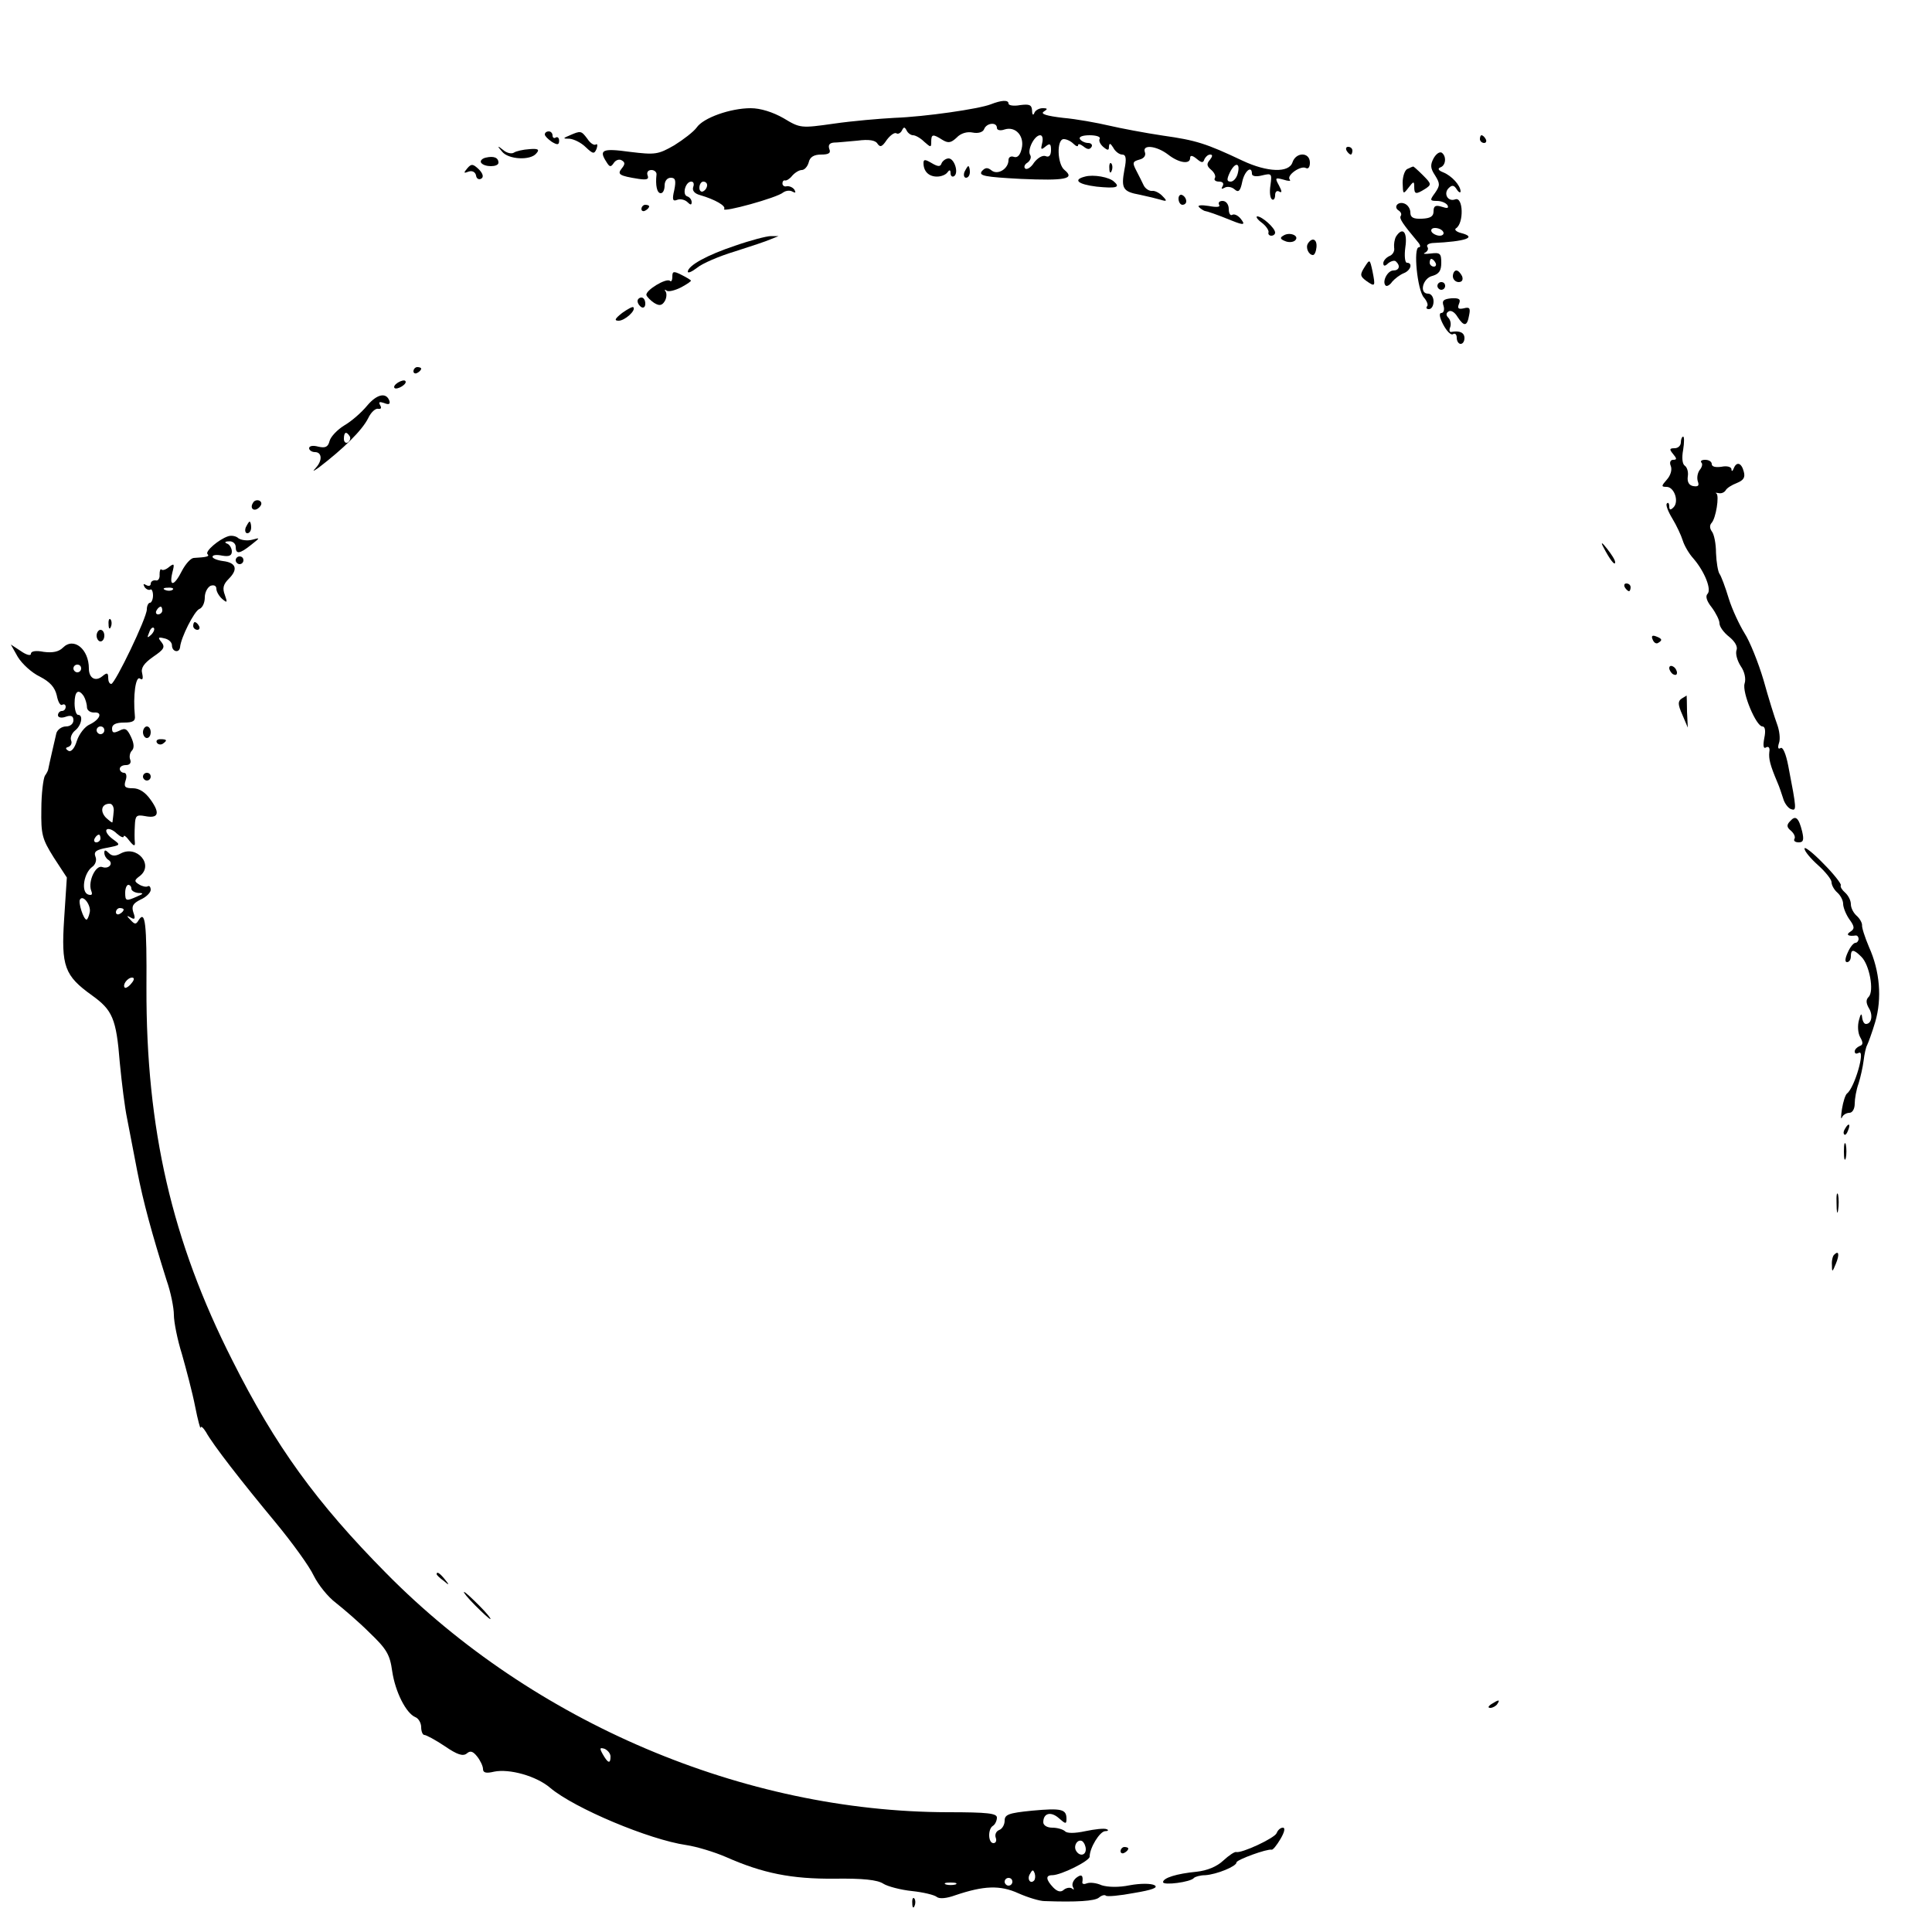 <?xml version="1.0" standalone="no"?>
<!DOCTYPE svg PUBLIC "-//W3C//DTD SVG 20010904//EN"
 "http://www.w3.org/TR/2001/REC-SVG-20010904/DTD/svg10.dtd">
<svg version="1.0" xmlns="http://www.w3.org/2000/svg"
 width="500pt" height="500pt" viewBox="0 0 500 500"
 preserveAspectRatio="xMidYMid meet">

<g transform="translate(0,500) scale(0.1,-0.1)"
fill="#000000" stroke="none">
<path d="M2564 4730 c-31 -12 -169 -32 -249 -35 -38 -2 -109 -8 -157 -15 -85
-12 -87 -12 -130 14 -28 16 -60 26 -85 26 -53 0 -123 -25 -140 -50 -8 -11 -34
-31 -58 -46 -42 -24 -49 -25 -115 -17 -72 10 -81 5 -60 -27 8 -13 11 -13 19
-1 5 7 14 10 20 6 9 -5 9 -10 0 -21 -12 -15 -7 -19 44 -27 21 -3 27 -1 23 9
-3 8 1 14 10 14 8 0 14 -6 13 -12 -3 -27 1 -48 11 -48 6 0 10 9 10 20 0 12 7
20 16 20 12 0 14 -7 9 -32 -6 -25 -4 -30 8 -25 8 3 20 0 26 -6 8 -8 11 -8 11
0 0 6 -5 13 -12 15 -13 5 -4 38 11 38 6 0 8 -6 5 -14 -3 -9 3 -17 18 -21 38
-11 68 -28 62 -36 -6 -10 137 29 153 43 7 5 18 6 24 2 8 -4 9 -3 5 5 -4 6 -13
10 -20 9 -6 -2 -11 2 -11 7 0 6 3 9 7 8 3 -1 12 4 18 12 7 8 18 15 25 15 7 0
15 9 18 20 3 14 14 20 32 20 20 0 26 4 21 15 -3 10 1 15 12 16 9 0 37 3 61 5
30 4 47 1 52 -8 7 -10 12 -8 24 10 9 12 20 20 25 17 4 -3 11 1 14 7 5 10 7 10
12 1 3 -7 11 -13 17 -13 6 0 19 -7 29 -17 17 -15 18 -15 18 0 0 20 4 21 29 5
15 -9 22 -8 37 6 10 11 27 16 41 13 15 -3 27 1 30 9 6 16 33 19 33 3 0 -6 9
-8 20 -4 29 9 52 -18 44 -50 -4 -17 -11 -24 -20 -21 -8 3 -14 -1 -14 -8 0 -23
-28 -40 -44 -27 -10 8 -16 8 -25 -2 -9 -12 8 -15 101 -20 115 -5 141 0 113 23
-19 15 -21 80 -2 80 7 0 18 -5 25 -12 7 -7 12 -8 12 -4 0 5 6 3 14 -3 10 -8
16 -9 21 -1 3 5 -1 10 -9 10 -8 0 -18 5 -21 10 -4 6 7 10 25 10 17 0 29 -4 26
-9 -3 -5 1 -14 9 -21 12 -10 15 -10 15 1 1 10 4 8 11 -3 5 -10 16 -18 23 -18
10 0 12 -10 6 -39 -9 -49 -4 -57 40 -65 19 -4 44 -10 54 -13 16 -5 17 -3 5 9
-7 8 -20 15 -27 14 -8 -1 -18 6 -22 14 -4 8 -12 25 -19 38 -11 21 -10 24 8 29
12 3 17 11 14 19 -8 21 30 17 60 -6 28 -22 57 -26 57 -9 0 8 6 7 17 -2 13 -11
17 -11 20 -1 3 6 9 12 15 12 7 0 6 -5 -1 -14 -9 -10 -8 -16 4 -26 8 -7 12 -16
9 -21 -3 -5 2 -9 11 -9 10 0 13 -5 9 -12 -4 -7 -3 -8 5 -4 6 4 18 3 26 -4 10
-9 15 -5 20 20 6 28 25 43 25 20 0 -6 11 -8 26 -4 25 6 26 5 22 -25 -3 -18 -1
-34 4 -37 4 -3 8 2 8 11 0 9 5 13 11 9 7 -4 7 1 -1 16 -11 20 -10 21 12 15 12
-4 20 -4 16 0 -10 11 29 38 42 30 6 -3 10 3 10 14 0 28 -36 28 -45 1 -9 -28
-65 -26 -129 4 -95 45 -121 53 -206 65 -47 7 -110 19 -140 26 -30 7 -84 17
-119 20 -42 5 -59 10 -50 16 11 7 11 9 -3 9 -9 0 -19 -6 -21 -12 -3 -8 -6 -5
-6 6 -1 15 -7 17 -31 14 -16 -3 -30 -1 -30 4 0 10 -18 9 -46 -2z m133 -101
c-4 -16 -3 -18 9 -8 11 9 14 7 14 -9 0 -14 -5 -20 -14 -16 -8 3 -21 -5 -30
-17 -8 -13 -19 -19 -23 -15 -4 4 -1 11 6 15 7 5 11 14 7 20 -8 13 11 51 26 51
6 0 8 -9 5 -21z m506 -79 c-3 -11 -11 -20 -18 -20 -10 0 -11 5 -2 24 14 28 28
25 20 -4z m-1373 -29 c0 -6 -4 -13 -10 -16 -5 -3 -10 1 -10 9 0 9 5 16 10 16
6 0 10 -4 10 -9z"/>
<path d="M1410 4652 c0 -4 8 -12 18 -19 15 -9 19 -8 19 3 0 7 -4 11 -9 8 -4
-3 -8 0 -8 5 0 6 -4 11 -10 11 -5 0 -10 -3 -10 -8z"/>
<path d="M1475 4650 c-19 -8 -19 -9 -1 -9 11 -1 30 -10 42 -22 19 -18 22 -18
28 -4 3 9 2 14 -2 11 -5 -3 -15 4 -22 15 -16 21 -17 21 -45 9z"/>
<path d="M3830 4640 c0 -5 5 -10 11 -10 5 0 7 5 4 10 -3 6 -8 10 -11 10 -2 0
-4 -4 -4 -10z"/>
<path d="M1299 4608 c16 -21 74 -24 89 -5 9 10 5 13 -18 11 -16 -1 -34 -5 -40
-9 -6 -4 -19 -1 -28 7 -15 12 -16 11 -3 -4z"/>
<path d="M3485 4610 c3 -5 8 -10 11 -10 2 0 4 5 4 10 0 6 -5 10 -11 10 -5 0
-7 -4 -4 -10z"/>
<path d="M3710 4590 c-9 -17 -8 -26 4 -44 13 -21 13 -26 0 -45 -14 -19 -14
-21 5 -21 11 0 23 -5 27 -11 4 -8 0 -9 -15 -4 -16 5 -21 2 -21 -12 0 -13 -8
-18 -30 -19 -22 -1 -30 3 -30 16 0 10 -7 20 -15 23 -17 7 -30 -9 -15 -18 6 -4
8 -10 5 -14 -4 -7 5 -20 45 -68 6 -7 7 -13 2 -13 -15 0 -4 -111 13 -130 8 -9
12 -20 8 -23 -3 -4 -1 -7 5 -7 7 0 12 9 12 20 0 11 -6 20 -14 20 -24 0 -14 40
11 46 17 5 23 13 23 34 0 24 -3 27 -27 24 -16 -2 -22 -1 -15 2 6 3 10 10 6 15
-3 5 3 9 13 10 87 4 117 15 74 26 -12 3 -18 9 -13 12 21 13 19 83 -2 75 -19
-7 -31 15 -17 29 9 9 14 8 21 -3 5 -8 10 -10 10 -5 -1 16 -23 40 -45 49 -13 5
-15 10 -7 13 14 5 16 29 3 38 -6 3 -15 -4 -21 -15z m25 -190 c3 -5 -1 -10 -9
-10 -8 0 -18 5 -21 10 -3 6 1 10 9 10 8 0 18 -4 21 -10z m-20 -80 c3 -5 1 -10
-4 -10 -6 0 -11 5 -11 10 0 6 2 10 4 10 3 0 8 -4 11 -10z"/>
<path d="M1257 4592 c-9 -2 -15 -8 -12 -13 8 -12 45 -12 45 0 0 13 -12 18 -33
13z"/>
<path d="M2390 4578 c0 -22 14 -35 35 -35 11 0 23 5 27 11 5 7 8 7 8 -2 0 -7
4 -11 9 -8 13 8 1 46 -14 46 -7 0 -15 -6 -18 -12 -3 -10 -9 -10 -26 0 -17 10
-21 10 -21 0z"/>
<path d="M1209 4564 c-10 -12 -9 -13 4 -8 9 3 17 -1 19 -10 1 -9 8 -12 14 -8
6 4 4 13 -7 24 -15 14 -19 15 -30 2z"/>
<path d="M2871 4564 c0 -11 3 -14 6 -6 3 7 2 16 -1 19 -3 4 -6 -2 -5 -13z"/>
<path d="M2496 4555 c-3 -8 -1 -15 4 -15 6 0 10 7 10 15 0 8 -2 15 -4 15 -2 0
-6 -7 -10 -15z"/>
<path d="M3643 4563 c-7 -2 -13 -19 -13 -36 1 -30 1 -31 15 -13 13 17 15 18
15 3 0 -20 4 -21 28 -6 17 11 17 13 -5 35 -13 13 -25 24 -26 23 -1 0 -8 -3
-14 -6z"/>
<path d="M2808 4543 c-32 -8 -19 -20 30 -26 50 -5 62 -2 46 12 -12 13 -55 20
-76 14z"/>
<path d="M3050 4486 c0 -9 5 -16 10 -16 6 0 10 4 10 9 0 6 -4 13 -10 16 -5 3
-10 -1 -10 -9z"/>
<path d="M3155 4470 c4 -6 -6 -7 -27 -3 -19 3 -30 2 -25 -3 5 -5 12 -9 15 -10
7 -1 31 -9 70 -25 32 -13 36 -11 22 6 -7 8 -16 12 -21 9 -5 -3 -9 4 -9 15 0
12 -7 21 -16 21 -8 0 -12 -4 -9 -10z"/>
<path d="M1660 4459 c0 -5 5 -7 10 -4 6 3 10 8 10 11 0 2 -4 4 -10 4 -5 0 -10
-5 -10 -11z"/>
<path d="M3265 4424 c11 -8 19 -20 18 -25 -2 -5 2 -9 7 -9 6 0 10 4 10 8 0 12
-34 42 -46 42 -5 0 0 -8 11 -16z"/>
<path d="M3321 4390 c-9 -5 -8 -9 5 -14 9 -4 21 -3 26 2 12 12 -15 23 -31 12z"/>
<path d="M3613 4388 c-4 -7 -6 -20 -5 -29 2 -9 -4 -19 -13 -22 -8 -4 -15 -12
-15 -18 0 -8 4 -9 13 0 8 6 17 8 20 4 12 -11 8 -23 -7 -23 -15 0 -30 -29 -20
-39 3 -3 11 1 17 10 7 8 20 18 30 22 18 7 24 27 8 27 -5 0 -7 18 -4 40 6 40
-7 54 -24 28z"/>
<path d="M1902 4364 c-72 -24 -121 -51 -122 -67 0 -5 11 0 24 10 13 11 57 30
97 42 41 13 83 27 94 32 l20 8 -20 0 c-11 0 -53 -11 -93 -25z"/>
<path d="M3385 4370 c-7 -11 2 -30 13 -30 4 0 8 9 9 20 2 21 -11 27 -22 10z"/>
<path d="M3531 4308 c-12 -19 -11 -23 5 -35 23 -16 24 -15 16 25 -7 32 -7 32
-21 10z"/>
<path d="M1740 4284 c0 -10 -3 -14 -6 -11 -9 9 -65 -25 -61 -37 2 -5 11 -14
20 -20 13 -8 20 -7 27 4 5 8 6 19 3 25 -4 5 -3 7 2 3 4 -4 21 0 37 8 17 9 28
17 26 18 -1 2 -13 9 -25 15 -20 10 -23 9 -23 -5z"/>
<path d="M3760 4285 c0 -8 7 -15 15 -15 9 0 12 6 9 15 -4 8 -10 15 -15 15 -5
0 -9 -7 -9 -15z"/>
<path d="M3720 4260 c0 -5 5 -10 10 -10 6 0 10 5 10 10 0 6 -4 10 -10 10 -5 0
-10 -4 -10 -10z"/>
<path d="M1650 4221 c0 -6 5 -13 10 -16 6 -3 10 1 10 9 0 9 -4 16 -10 16 -5 0
-10 -4 -10 -9z"/>
<path d="M3736 4208 c3 -10 0 -18 -6 -18 -6 0 -5 -11 5 -30 9 -17 20 -28 25
-25 6 4 10 -1 10 -9 0 -9 5 -16 10 -16 6 0 10 7 10 15 0 14 -12 20 -34 16 -5
-1 -6 5 -3 12 3 8 1 19 -5 25 -6 6 -6 12 1 16 6 4 16 -2 23 -14 17 -26 25 -25
30 4 4 19 1 22 -14 18 -14 -3 -17 0 -12 12 5 12 0 15 -20 14 -20 -2 -25 -6
-20 -20z"/>
<path d="M1610 4190 c-19 -15 -21 -20 -9 -20 16 0 46 27 38 35 -2 2 -15 -5
-29 -15z"/>
<path d="M1070 4039 c0 -5 5 -7 10 -4 6 3 10 8 10 11 0 2 -4 4 -10 4 -5 0 -10
-5 -10 -11z"/>
<path d="M1030 4010 c-8 -5 -12 -11 -9 -14 2 -3 11 -1 19 4 8 5 12 11 9 14 -2
3 -11 1 -19 -4z"/>
<path d="M950 3950 c-14 -17 -40 -40 -59 -51 -18 -11 -35 -29 -38 -40 -4 -16
-11 -19 -29 -15 -14 4 -24 2 -24 -4 0 -5 7 -10 15 -10 18 0 20 -21 3 -40 -10
-11 -9 -11 7 0 64 49 112 96 128 128 7 15 19 26 26 24 7 -1 9 2 5 9 -5 9 -2
10 10 6 12 -5 16 -3 14 5 -8 24 -33 18 -58 -12z m-45 -79 c3 -5 1 -12 -5 -16
-5 -3 -10 1 -10 9 0 18 6 21 15 7z"/>
<path d="M4350 3855 c0 -8 -7 -15 -16 -15 -14 0 -14 -3 -4 -15 10 -12 10 -15
0 -15 -7 0 -10 -7 -6 -16 4 -10 -1 -25 -10 -35 -15 -17 -15 -19 -1 -19 20 0
33 -38 18 -53 -8 -8 -11 -7 -11 3 0 7 -3 11 -6 7 -4 -3 3 -21 14 -39 11 -18
23 -44 27 -57 4 -13 16 -34 28 -47 29 -34 47 -80 36 -91 -6 -6 -2 -19 11 -35
11 -15 20 -33 20 -41 0 -9 11 -24 25 -35 15 -12 23 -26 19 -35 -3 -9 2 -27 11
-41 10 -14 14 -33 10 -45 -7 -23 30 -111 46 -111 7 0 9 -11 5 -30 -4 -21 -2
-29 5 -24 6 3 10 -1 8 -12 -2 -18 2 -34 21 -79 5 -11 11 -30 15 -42 3 -11 12
-24 20 -27 15 -5 15 -2 -7 112 -6 31 -14 50 -20 46 -6 -4 -8 1 -4 13 4 11 1
33 -5 49 -6 16 -22 67 -35 114 -14 47 -36 101 -49 121 -13 21 -32 61 -41 90
-9 30 -20 59 -24 64 -4 6 -8 30 -9 54 0 24 -5 49 -11 56 -5 7 -6 15 -1 21 12
12 21 72 13 77 -4 2 -2 2 5 1 7 -2 15 1 19 7 3 6 16 14 29 19 17 7 22 14 18
29 -6 24 -19 27 -26 9 -3 -8 -6 -9 -6 -2 -1 6 -12 9 -26 6 -15 -2 -25 0 -25 7
0 6 -7 11 -17 11 -9 0 -13 -3 -10 -7 4 -3 2 -12 -4 -19 -6 -8 -8 -21 -5 -30 4
-11 1 -14 -12 -12 -11 2 -16 11 -14 25 2 12 -2 24 -8 28 -6 4 -8 20 -4 41 3
19 3 34 0 34 -3 0 -6 -7 -6 -15z"/>
<path d="M655 3699 c-10 -15 3 -25 16 -12 7 7 7 13 1 17 -6 3 -14 1 -17 -5z"/>
<path d="M636 3635 c-3 -8 -1 -15 4 -15 6 0 10 7 10 15 0 8 -2 15 -4 15 -2 0
-6 -7 -10 -15z"/>
<path d="M590 3612 c-24 -8 -60 -39 -53 -46 6 -6 -1 -8 -36 -10 -8 -1 -21 -16
-30 -33 -20 -40 -34 -43 -25 -5 6 23 5 25 -8 15 -8 -7 -17 -10 -20 -7 -3 3 -5
-3 -5 -13 1 -10 -4 -17 -10 -15 -7 1 -13 -3 -13 -9 0 -5 -5 -7 -12 -3 -7 4 -8
3 -4 -5 4 -6 11 -9 15 -7 3 3 7 -4 7 -15 0 -10 -4 -19 -8 -19 -4 0 -8 -8 -8
-17 0 -22 -82 -192 -92 -193 -5 0 -8 7 -8 16 0 13 -3 14 -15 4 -18 -15 -35 -5
-35 20 0 50 -39 82 -67 54 -11 -11 -27 -14 -50 -11 -20 4 -33 2 -33 -5 0 -6
-12 -3 -26 7 l-26 17 18 -32 c11 -18 36 -41 57 -51 27 -14 39 -28 44 -49 3
-16 9 -27 14 -24 5 3 9 0 9 -5 0 -6 -4 -11 -10 -11 -5 0 -10 -5 -10 -11 0 -6
9 -8 20 -4 14 5 20 2 20 -9 0 -9 -8 -16 -19 -16 -11 0 -22 -8 -25 -17 -4 -17
-19 -82 -21 -93 0 -3 -4 -11 -9 -18 -4 -8 -9 -46 -9 -86 -1 -66 2 -77 32 -125
l34 -52 -7 -107 c-8 -123 1 -147 72 -198 53 -38 63 -60 72 -174 5 -52 13 -117
19 -145 5 -27 17 -88 26 -135 16 -82 38 -162 76 -283 11 -31 19 -72 19 -90 0
-18 9 -64 21 -102 11 -39 27 -99 34 -135 7 -36 14 -60 14 -55 1 6 7 0 14 -11
18 -33 92 -128 180 -234 43 -52 88 -114 99 -138 12 -24 37 -55 57 -70 19 -15
59 -49 87 -77 45 -43 53 -57 59 -100 8 -54 36 -109 60 -119 8 -3 15 -15 15
-26 0 -11 4 -20 8 -20 5 0 29 -13 53 -29 32 -22 47 -27 57 -19 9 8 16 6 27 -8
8 -10 15 -25 15 -32 0 -10 8 -12 29 -7 39 8 109 -11 145 -42 63 -53 256 -134
352 -148 27 -4 73 -18 103 -31 95 -42 169 -57 281 -56 73 1 111 -3 126 -13 11
-7 45 -16 74 -19 29 -3 58 -10 64 -15 7 -6 26 -4 48 4 74 25 116 27 164 5 25
-11 55 -20 67 -20 83 -3 130 0 141 9 7 6 15 8 18 5 3 -3 36 0 73 7 48 8 63 14
53 20 -9 5 -37 5 -64 0 -29 -6 -57 -5 -73 0 -13 6 -30 8 -38 5 -7 -3 -12 -2
-12 2 3 19 -2 23 -16 12 -8 -7 -12 -17 -8 -24 3 -6 3 -8 -2 -4 -4 4 -14 3 -21
-2 -8 -8 -17 -6 -28 5 -19 20 -21 32 -3 32 23 0 97 37 97 48 0 23 26 65 40 66
8 0 10 3 4 5 -6 3 -31 0 -55 -5 -28 -6 -48 -6 -53 0 -6 5 -20 9 -33 9 -13 0
-23 6 -23 14 0 24 20 29 41 10 17 -15 19 -15 19 -1 0 25 -13 28 -89 21 -61 -6
-71 -10 -71 -26 0 -10 -6 -21 -14 -24 -8 -3 -12 -12 -9 -20 3 -8 0 -14 -6 -14
-14 0 -15 37 -1 45 5 3 10 13 10 21 0 11 -23 14 -127 14 -528 1 -1072 232
-1453 618 -181 183 -287 329 -399 552 -156 308 -223 598 -222 964 1 167 -3
201 -20 175 -7 -12 -10 -12 -21 0 -11 11 -11 13 1 6 10 -6 12 -2 6 14 -5 16
-1 23 19 33 14 6 26 18 26 25 0 8 -4 12 -8 9 -4 -2 -14 0 -22 5 -13 8 -13 11
2 22 37 29 -8 81 -50 58 -13 -7 -22 -7 -30 1 -9 9 -12 9 -12 1 0 -7 5 -15 10
-18 15 -9 2 -25 -15 -19 -17 7 -38 -37 -29 -61 4 -10 2 -13 -8 -10 -19 7 -11
55 10 71 9 6 13 18 9 27 -5 13 2 18 30 23 36 7 36 7 14 23 -12 9 -19 20 -15
24 4 4 16 0 26 -10 10 -9 18 -12 18 -8 0 5 7 0 15 -11 11 -14 15 -15 14 -4 -1
8 -1 28 0 44 1 25 4 28 26 24 35 -7 40 7 15 42 -14 20 -30 30 -46 30 -21 0
-24 4 -19 20 4 11 2 20 -4 20 -6 0 -11 5 -11 10 0 6 7 10 16 10 10 0 14 6 11
14 -3 7 -1 18 4 23 7 7 6 19 -2 36 -10 21 -15 24 -30 16 -15 -7 -19 -6 -19 6
0 10 10 15 31 15 23 0 30 4 28 18 -5 51 2 103 13 96 7 -5 9 -1 6 13 -4 14 4
26 28 43 28 19 32 25 22 38 -10 12 -9 14 7 10 11 -2 20 -10 20 -18 0 -17 19
-21 21 -5 2 25 37 94 50 99 8 3 14 16 14 30 0 13 7 26 15 30 9 3 15 0 15 -8 0
-7 7 -19 15 -26 13 -11 14 -10 7 10 -7 18 -4 28 10 42 25 25 19 42 -15 46 -15
2 -27 7 -27 11 0 5 11 6 25 3 18 -3 25 0 25 11 0 8 -6 18 -12 20 -8 3 -6 6 5
6 9 1 17 -6 17 -14 0 -20 10 -19 40 5 24 19 24 19 2 13 -12 -3 -28 -1 -35 4
-6 6 -19 8 -27 5z m-143 -138 c-3 -3 -12 -4 -19 -1 -8 3 -5 6 6 6 11 1 17 -2
13 -5z m-27 -54 c0 -5 -5 -10 -11 -10 -5 0 -7 5 -4 10 3 6 8 10 11 10 2 0 4
-4 4 -10z m-29 -63 c-10 -9 -11 -8 -5 6 3 10 9 15 12 12 3 -3 0 -11 -7 -18z
m-181 -87 c0 -5 -4 -10 -10 -10 -5 0 -10 5 -10 10 0 6 5 10 10 10 6 0 10 -4
10 -10z m7 -72 c4 -7 8 -20 8 -28 0 -8 8 -14 18 -14 24 2 16 -18 -11 -31 -12
-5 -27 -24 -33 -42 -6 -20 -15 -30 -22 -26 -8 5 -8 8 0 10 7 3 10 10 7 17 -3
7 2 19 11 26 16 13 21 40 7 40 -5 0 -9 14 -9 30 0 31 10 39 24 18z m53 -88 c0
-5 -4 -10 -10 -10 -5 0 -10 5 -10 10 0 6 5 10 10 10 6 0 10 -4 10 -10z m24
-212 c-1 -13 -3 -24 -3 -26 -1 -2 -8 4 -17 12 -16 17 -11 36 10 36 7 0 12 -10
10 -22z m-34 -68 c0 -5 -5 -10 -11 -10 -5 0 -7 5 -4 10 3 6 8 10 11 10 2 0 4
-4 4 -10z m80 -130 c0 -5 8 -10 18 -11 14 0 14 -2 -3 -9 -29 -13 -31 -12 -31
10 0 11 4 20 8 20 4 0 8 -4 8 -10z m-108 -62 c-2 -10 -6 -18 -8 -18 -8 0 -22
45 -17 52 8 14 30 -16 25 -34z m88 8 c0 -3 -4 -8 -10 -11 -5 -3 -10 -1 -10 4
0 6 5 11 10 11 6 0 10 -2 10 -4z m20 -191 c-7 -9 -15 -13 -17 -11 -7 7 7 26
19 26 6 0 6 -6 -2 -15z m1240 -2001 c0 -20 -7 -17 -20 6 -9 16 -8 18 5 14 8
-4 15 -12 15 -20z m1230 -240 c0 -16 -16 -19 -25 -4 -8 13 4 32 16 25 5 -4 9
-13 9 -21z m-134 -81 c-10 -10 -19 5 -10 18 6 11 8 11 12 0 2 -7 1 -15 -2 -18z
m-56 -3 c0 -5 -4 -10 -10 -10 -5 0 -10 5 -10 10 0 6 5 10 10 10 6 0 10 -4 10
-10z m-147 -7 c-7 -2 -19 -2 -25 0 -7 3 -2 5 12 5 14 0 19 -2 13 -5z"/>
<path d="M4149 3585 c17 -33 31 -51 31 -40 0 6 -10 21 -21 35 -13 17 -17 18
-10 5z"/>
<path d="M610 3550 c0 -5 5 -10 10 -10 6 0 10 5 10 10 0 6 -4 10 -10 10 -5 0
-10 -4 -10 -10z"/>
<path d="M4205 3480 c3 -5 8 -10 11 -10 2 0 4 5 4 10 0 6 -5 10 -11 10 -5 0
-7 -4 -4 -10z"/>
<path d="M281 3384 c0 -11 3 -14 6 -6 3 7 2 16 -1 19 -3 4 -6 -2 -5 -13z"/>
<path d="M500 3380 c0 -5 5 -10 11 -10 5 0 7 5 4 10 -3 6 -8 10 -11 10 -2 0
-4 -4 -4 -10z"/>
<path d="M250 3355 c0 -8 5 -15 10 -15 6 0 10 7 10 15 0 8 -4 15 -10 15 -5 0
-10 -7 -10 -15z"/>
<path d="M4277 3345 c3 -8 9 -12 14 -9 12 7 11 11 -5 17 -10 4 -13 1 -9 -8z"/>
<path d="M4320 3271 c0 -5 5 -13 10 -16 6 -3 10 -2 10 4 0 5 -4 13 -10 16 -5
3 -10 2 -10 -4z"/>
<path d="M4352 3192 c-10 -7 -10 -15 2 -42 l14 -33 -2 41 c0 23 -1 42 -1 42 0
0 -6 -4 -13 -8z"/>
<path d="M370 3105 c0 -8 5 -15 10 -15 6 0 10 7 10 15 0 8 -4 15 -10 15 -5 0
-10 -7 -10 -15z"/>
<path d="M406 3078 c3 -5 10 -6 15 -3 13 9 11 12 -6 12 -8 0 -12 -4 -9 -9z"/>
<path d="M370 2990 c0 -5 5 -10 10 -10 6 0 10 5 10 10 0 6 -4 10 -10 10 -5 0
-10 -4 -10 -10z"/>
<path d="M4633 2875 c-10 -10 -9 -16 2 -25 8 -7 12 -16 9 -21 -3 -5 2 -9 11
-9 12 0 14 6 9 28 -9 36 -17 43 -31 27z"/>
<path d="M4670 2804 c0 -7 16 -26 35 -43 19 -17 35 -37 35 -44 0 -8 7 -20 15
-27 8 -7 15 -20 15 -29 0 -9 7 -27 16 -40 14 -19 14 -25 3 -32 -13 -8 -6 -13
14 -10 4 0 7 -4 7 -9 0 -5 -4 -10 -8 -10 -5 0 -14 -11 -20 -25 -7 -15 -8 -25
-2 -25 6 0 10 7 10 15 0 19 7 19 27 -1 21 -20 34 -89 19 -104 -7 -7 -7 -15 0
-28 12 -18 8 -42 -7 -42 -5 0 -9 8 -10 18 -1 11 -4 8 -8 -8 -4 -14 -3 -33 3
-44 8 -14 8 -20 -1 -23 -7 -3 -13 -9 -13 -14 0 -6 4 -7 10 -4 19 12 -10 -90
-30 -105 -4 -3 -10 -21 -13 -40 -3 -19 -3 -29 0 -22 2 6 11 12 19 12 8 0 14
10 14 24 0 12 4 36 10 52 5 16 11 43 13 59 2 17 6 35 9 40 3 6 13 33 21 60 18
61 12 132 -16 194 -11 26 -19 51 -18 57 0 6 -6 17 -14 24 -8 7 -15 20 -15 30
0 10 -7 23 -15 30 -8 7 -13 15 -11 19 2 3 -18 29 -45 56 -27 28 -49 45 -49 39z"/>
<path d="M4775 2079 c-4 -6 -5 -12 -2 -15 2 -3 7 2 10 11 7 17 1 20 -8 4z"/>
<path d="M4772 2020 c0 -19 2 -27 5 -17 2 9 2 25 0 35 -3 9 -5 1 -5 -18z"/>
<path d="M4753 1885 c0 -22 2 -30 4 -17 2 12 2 30 0 40 -3 9 -5 -1 -4 -23z"/>
<path d="M4747 1753 c-4 -3 -7 -16 -6 -27 0 -19 1 -19 10 3 10 24 8 36 -4 24z"/>
<path d="M1130 926 c0 -2 8 -10 18 -17 15 -13 16 -12 3 4 -13 16 -21 21 -21
13z"/>
<path d="M1230 845 c19 -19 36 -35 39 -35 3 0 -10 16 -29 35 -19 19 -36 35
-39 35 -3 0 10 -16 29 -35z"/>
<path d="M3860 590 c-9 -6 -10 -10 -3 -10 6 0 15 5 18 10 8 12 4 12 -15 0z"/>
<path d="M3304 256 c-5 -13 -91 -53 -105 -49 -4 1 -19 -9 -33 -22 -17 -16 -42
-26 -69 -29 -52 -5 -87 -16 -87 -27 0 -9 72 0 80 11 3 3 16 7 29 7 30 2 81 23
81 33 0 7 80 36 91 33 3 -1 13 11 23 28 10 17 13 29 6 29 -6 0 -13 -6 -16 -14z"/>
<path d="M2900 209 c0 -5 5 -7 10 -4 6 3 10 8 10 11 0 2 -4 4 -10 4 -5 0 -10
-5 -10 -11z"/>
<path d="M2361 74 c0 -11 3 -14 6 -6 3 7 2 16 -1 19 -3 4 -6 -2 -5 -13z"/>
</g>
</svg>
